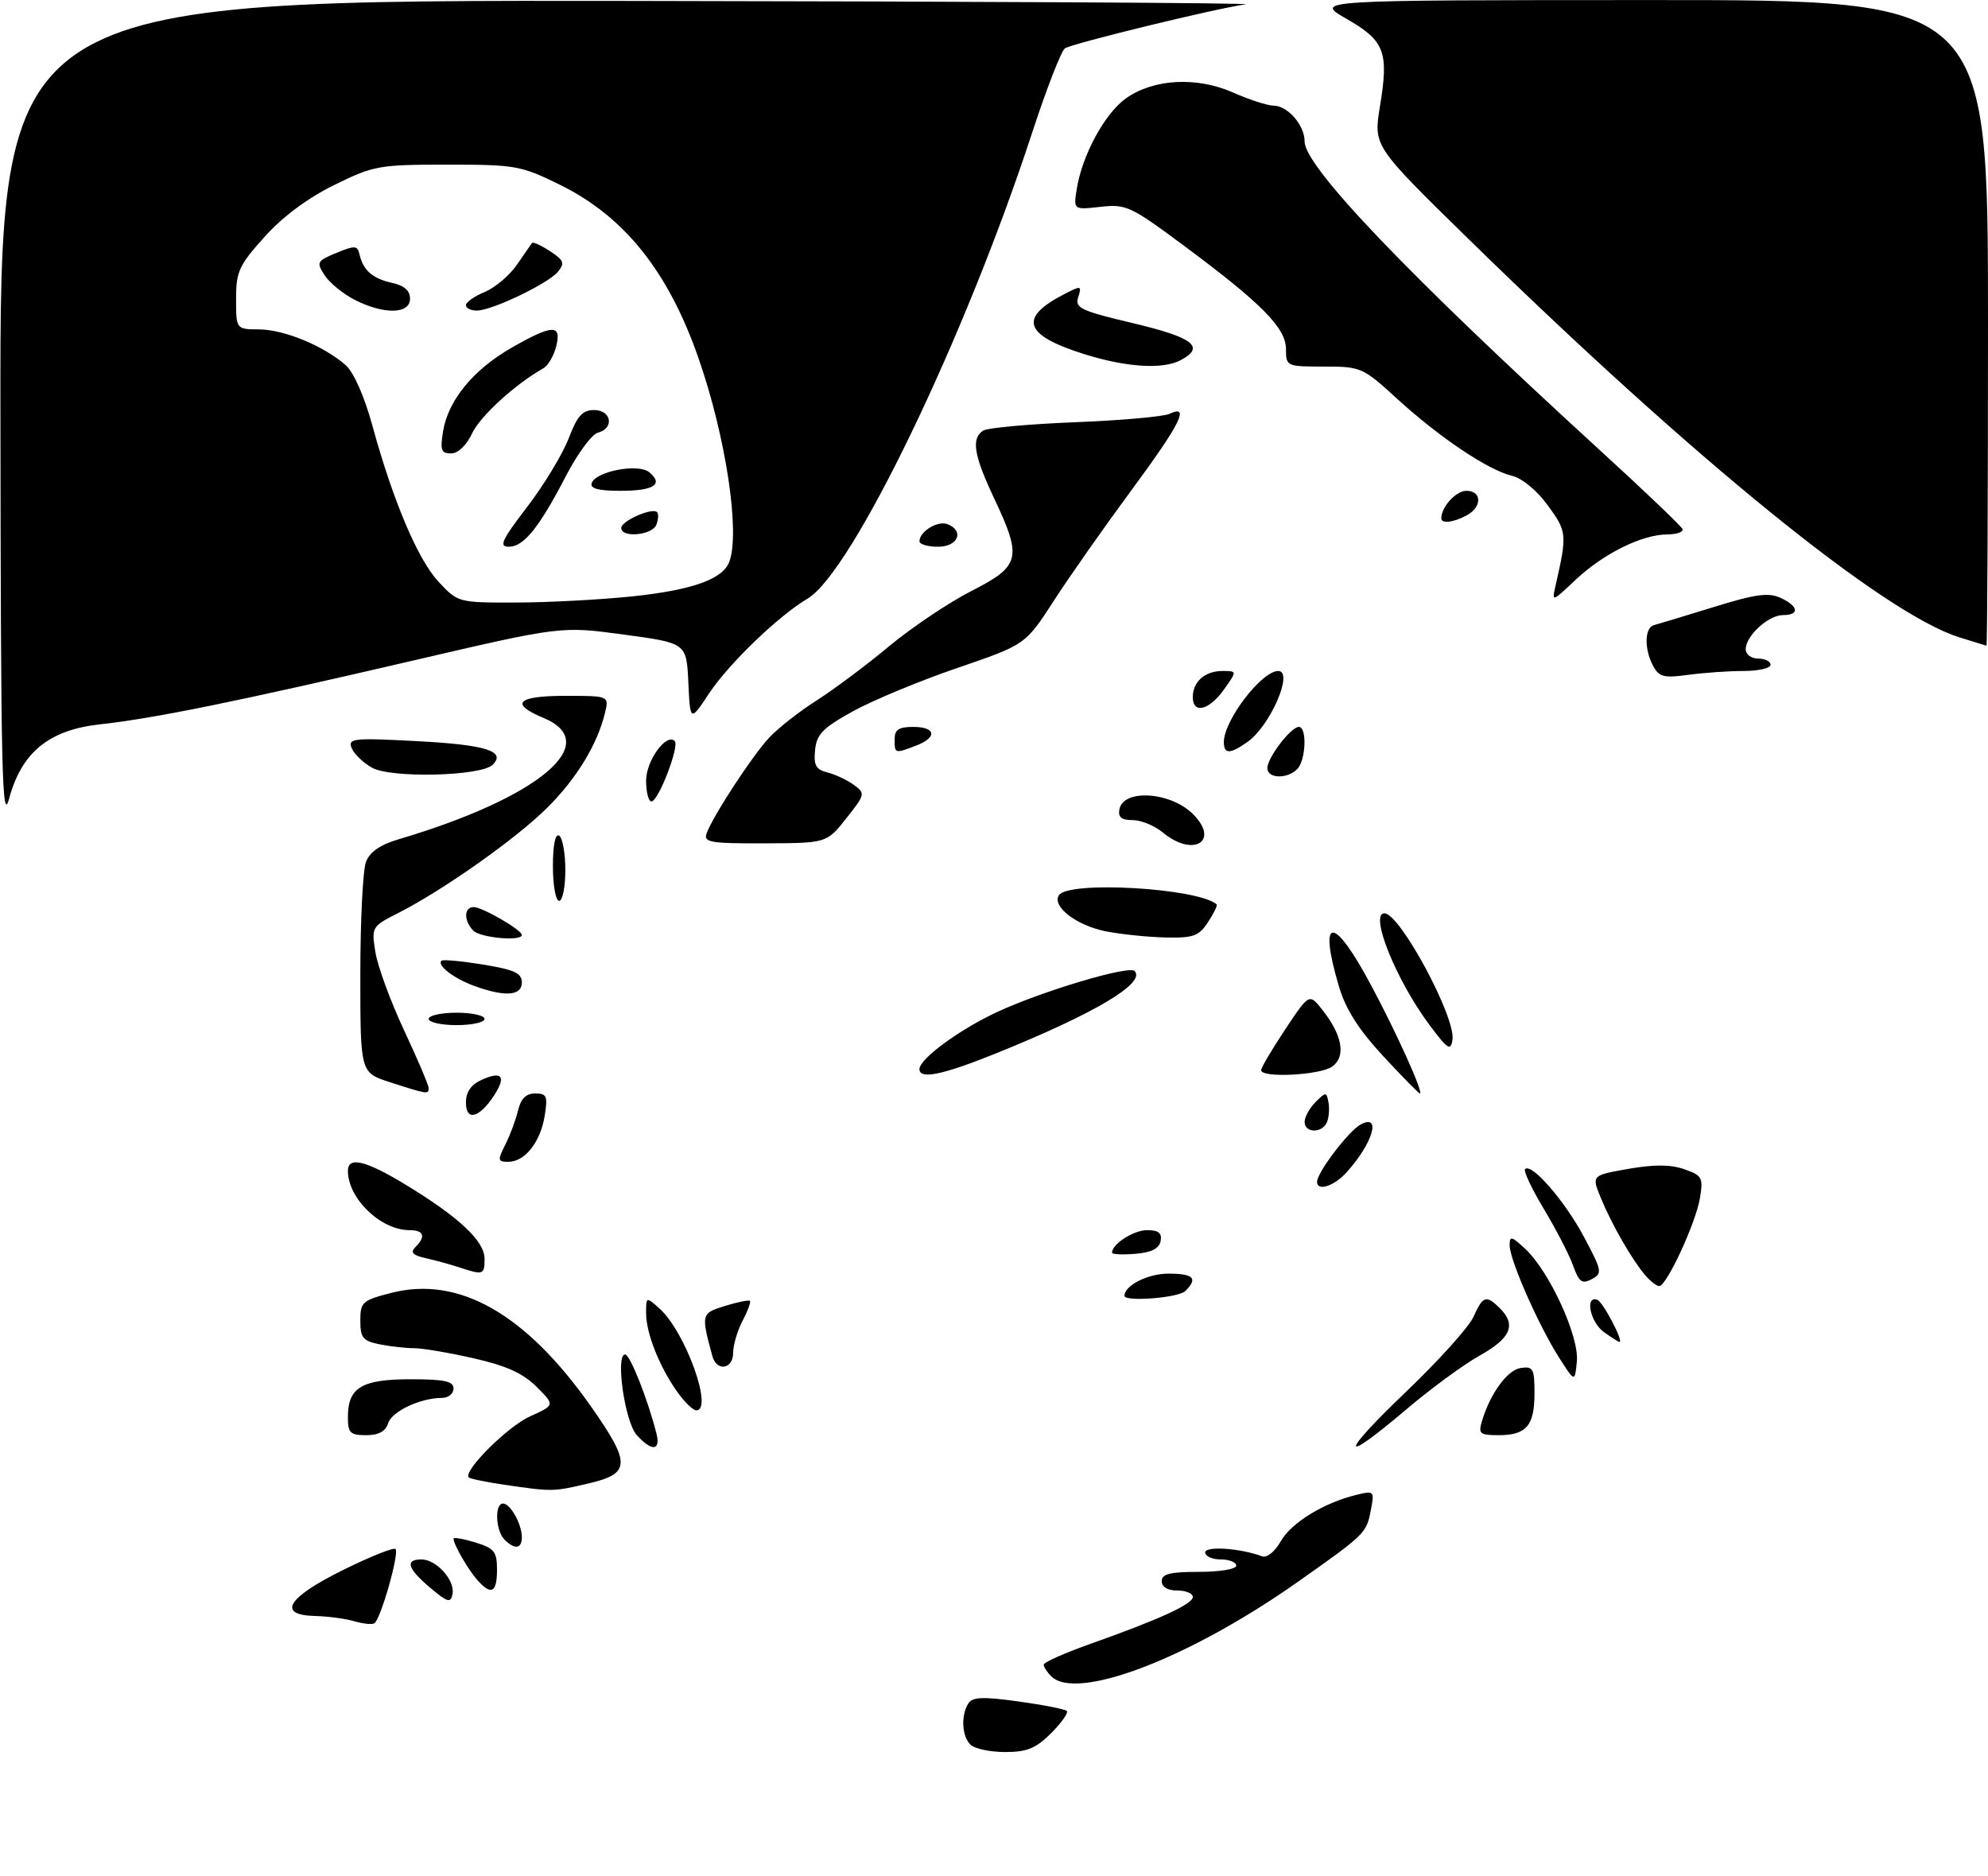 <?xml version="1.0" encoding="UTF-8" standalone="no"?>
<!DOCTYPE svg PUBLIC "-//W3C//DTD SVG 1.1//EN" "http://www.w3.org/Graphics/SVG/1.1/DTD/svg11.dtd" >
<svg xmlns="http://www.w3.org/2000/svg" xmlns:xlink="http://www.w3.org/1999/xlink" version="1.1" viewBox="0 0 320 302">
 <g >
 <path fill="currentColor"
d=" M 156.20 280.80 C 154.82 279.42 154.65 276.10 155.87 274.18 C 156.54 273.13 158.19 273.06 163.95 273.86 C 167.94 274.41 171.43 275.10 171.72 275.39 C 172.01 275.67 170.87 277.28 169.20 278.96 C 166.73 281.42 165.32 282.00 161.78 282.00 C 159.37 282.00 156.86 281.46 156.20 280.80 Z  M 169.20 269.80 C 168.54 269.14 168.00 268.30 168.00 267.93 C 168.00 267.56 171.36 266.07 175.46 264.61 C 186.66 260.64 192.00 258.19 192.00 257.04 C 192.00 256.47 190.88 256.00 189.50 256.00 C 187.94 256.00 187.00 255.43 187.00 254.50 C 187.00 253.33 188.33 253.00 193.00 253.00 C 196.33 253.00 199.00 252.56 199.00 252.00 C 199.00 251.45 197.88 251.00 196.50 251.00 C 195.12 251.00 194.00 250.49 194.00 249.87 C 194.00 248.80 199.69 249.19 203.16 250.50 C 203.93 250.79 205.21 249.75 206.17 248.06 C 207.86 245.08 213.14 241.85 218.39 240.59 C 221.21 239.91 221.26 239.97 220.63 243.20 C 219.94 246.77 219.72 246.99 208.83 254.66 C 191.40 266.94 173.27 273.87 169.20 269.80 Z  M 57.00 260.94 C 55.62 260.53 52.78 260.15 50.68 260.10 C 44.50 259.94 46.26 257.11 55.32 252.65 C 59.61 250.53 63.37 249.03 63.66 249.32 C 64.32 249.98 61.24 260.76 60.24 261.29 C 59.83 261.51 58.38 261.35 57.00 260.94 Z  M 69.25 255.56 C 65.59 252.47 65.13 251.00 67.85 251.00 C 70.25 251.00 73.27 254.37 72.84 256.57 C 72.55 258.06 72.05 257.92 69.25 255.56 Z  M 76.78 254.25 C 75.27 252.51 73.00 248.56 73.00 247.66 C 73.00 247.40 74.58 247.67 76.50 248.26 C 79.58 249.21 80.00 249.73 80.00 252.67 C 80.00 256.39 79.05 256.85 76.78 254.25 Z  M 81.20 247.80 C 79.77 246.37 79.59 242.00 80.96 242.00 C 82.15 242.00 84.00 245.31 84.00 247.43 C 84.00 249.30 82.85 249.45 81.20 247.80 Z  M 81.18 238.98 C 78.26 238.55 75.69 238.02 75.46 237.80 C 74.47 236.81 81.74 229.57 85.34 227.96 C 89.33 226.17 89.33 226.17 86.37 223.21 C 84.19 221.04 81.51 219.82 76.26 218.63 C 72.32 217.73 68.01 217.00 66.68 217.00 C 65.34 217.00 62.84 216.72 61.12 216.38 C 58.41 215.83 58.00 215.33 58.00 212.56 C 58.00 209.58 58.32 209.30 62.97 208.10 C 73.86 205.31 84.64 211.44 95.15 226.41 C 101.58 235.57 101.53 237.19 94.72 238.77 C 88.98 240.11 88.96 240.11 81.18 238.98 Z  M 102.49 230.98 C 100.58 228.87 99.02 217.99 100.63 218.01 C 101.42 218.03 104.29 225.27 105.67 230.75 C 106.37 233.54 104.90 233.65 102.49 230.98 Z  M 226.41 223.93 C 231.62 218.95 236.48 213.55 237.19 211.93 C 238.68 208.57 239.25 208.39 241.43 210.57 C 244.10 213.24 243.20 215.37 238.24 218.15 C 235.63 219.60 230.26 223.54 226.31 226.90 C 215.55 236.02 215.61 234.26 226.41 223.93 Z  M 56.00 228.07 C 56.00 223.33 58.21 222.00 66.07 222.00 C 71.56 222.00 73.00 222.31 73.00 223.50 C 73.00 224.32 72.17 225.00 71.15 225.00 C 67.68 225.00 63.08 227.16 62.47 229.08 C 62.06 230.40 60.94 231.00 58.93 231.00 C 56.36 231.00 56.00 230.64 56.00 228.07 Z  M 238.54 228.75 C 239.87 224.29 242.64 220.49 244.80 220.18 C 246.78 219.89 247.00 220.30 247.00 224.23 C 247.00 229.48 245.70 231.00 241.23 231.00 C 238.21 231.00 237.93 230.77 238.54 228.75 Z  M 109.04 224.06 C 106.15 220.00 104.00 214.59 104.00 211.38 C 104.00 208.70 104.01 208.70 106.14 210.60 C 110.30 214.30 114.89 227.00 112.07 227.00 C 111.56 227.00 110.19 225.68 109.04 224.06 Z  M 250.95 218.50 C 247.65 213.33 243.00 202.76 243.00 200.45 C 243.00 198.87 243.31 198.95 245.54 201.04 C 249.43 204.69 254.21 215.12 253.82 219.12 C 253.50 222.50 253.50 222.50 250.95 218.50 Z  M 114.66 218.25 C 112.83 211.50 112.86 211.38 116.72 210.19 C 118.74 209.57 120.54 209.21 120.72 209.38 C 120.89 209.56 120.36 211.01 119.52 212.60 C 118.69 214.20 118.01 216.51 118.01 217.75 C 118.00 220.41 115.35 220.81 114.66 218.25 Z  M 258.22 214.44 C 255.99 212.88 255.05 208.52 257.10 209.20 C 258.00 209.50 261.42 216.00 260.67 216.00 C 260.55 216.00 259.44 215.30 258.22 214.44 Z  M 181.00 208.57 C 181.00 206.90 184.76 205.00 188.07 205.00 C 192.14 205.00 192.86 205.74 190.80 207.80 C 189.71 208.89 181.00 209.58 181.00 208.57 Z  M 253.19 203.65 C 252.55 201.87 250.43 197.78 248.49 194.56 C 246.55 191.34 245.20 188.46 245.49 188.17 C 246.53 187.14 251.89 193.31 254.95 199.06 C 257.89 204.58 257.96 204.95 256.21 205.89 C 254.65 206.72 254.17 206.37 253.19 203.65 Z  M 264.82 205.25 C 262.69 202.75 259.44 197.10 257.69 192.84 C 256.18 189.18 256.18 189.18 262.09 188.14 C 266.26 187.41 268.90 187.42 271.10 188.19 C 273.98 189.19 274.17 189.55 273.64 192.80 C 273.00 196.77 268.27 207.00 267.08 207.00 C 266.66 207.00 265.64 206.21 264.82 205.25 Z  M 74.00 204.01 C 72.62 203.55 70.20 202.89 68.61 202.53 C 66.43 202.05 66.00 201.60 66.86 200.74 C 68.59 199.01 68.24 198.00 65.90 198.00 C 61.29 198.00 56.00 192.90 56.00 188.45 C 56.00 186.09 58.86 186.77 65.27 190.67 C 73.86 195.88 78.00 199.76 78.00 202.60 C 78.00 205.19 77.78 205.27 74.00 204.01 Z  M 179.00 201.63 C 179.00 200.23 182.46 198.00 184.64 198.00 C 186.49 198.00 187.06 198.46 186.82 199.75 C 186.58 200.97 185.36 201.59 182.74 201.81 C 180.68 201.98 179.00 201.90 179.00 201.63 Z  M 212.00 190.23 C 212.00 188.72 217.08 182.03 219.02 180.99 C 222.43 179.16 220.97 184.06 216.70 188.75 C 214.71 190.93 212.00 191.79 212.00 190.23 Z  M 81.33 184.25 C 82.10 182.74 83.02 180.26 83.38 178.75 C 83.84 176.83 84.67 176.00 86.15 176.00 C 88.02 176.00 88.19 176.42 87.67 179.62 C 86.99 183.84 84.48 187.00 81.82 187.00 C 80.11 187.00 80.07 186.76 81.33 184.25 Z  M 210.00 180.57 C 210.00 179.79 210.79 178.36 211.75 177.39 C 213.41 175.73 213.52 175.73 213.83 177.38 C 214.02 178.34 213.92 179.77 213.62 180.56 C 212.90 182.42 210.00 182.44 210.00 180.57 Z  M 75.00 177.45 C 75.00 175.76 75.81 174.59 77.50 173.82 C 80.80 172.31 81.54 173.24 79.52 176.33 C 77.13 179.98 75.00 180.51 75.00 177.45 Z  M 62.75 174.18 C 58.00 172.65 58.00 172.65 58.00 156.89 C 58.00 148.22 58.41 140.06 58.90 138.75 C 59.52 137.12 61.18 135.97 64.15 135.09 C 86.70 128.41 97.21 119.62 87.50 115.56 C 81.98 113.26 83.22 112.00 91.02 112.00 C 98.04 112.00 98.04 112.00 97.38 114.75 C 96.16 119.80 92.86 125.23 88.15 129.95 C 83.21 134.89 71.42 143.23 64.13 146.94 C 59.82 149.13 59.78 149.21 60.43 153.27 C 60.79 155.54 62.87 161.19 65.04 165.83 C 67.22 170.48 69.00 174.66 69.00 175.14 C 69.00 176.17 68.82 176.14 62.75 174.18 Z  M 222.64 169.98 C 218.69 165.71 216.62 162.46 215.53 158.80 C 212.12 147.30 214.63 147.20 220.70 158.58 C 224.89 166.42 229.20 176.00 228.55 176.00 C 228.37 176.00 225.71 173.29 222.64 169.98 Z  M 148.00 172.09 C 148.00 170.44 154.40 165.73 160.50 162.89 C 167.76 159.52 181.69 155.36 182.62 156.28 C 184.53 158.20 176.22 163.13 160.29 169.56 C 151.71 173.02 148.00 173.78 148.00 172.09 Z  M 203.00 172.25 C 203.00 171.84 204.75 168.88 206.88 165.68 C 210.75 159.86 210.75 159.86 212.89 162.59 C 216.09 166.65 216.67 170.04 214.46 171.66 C 212.54 173.06 203.00 173.55 203.00 172.25 Z  M 230.12 165.00 C 224.73 157.79 220.37 147.00 222.85 147.00 C 225.33 147.00 234.33 163.71 233.80 167.34 C 233.52 169.22 233.05 168.92 230.12 165.00 Z  M 69.00 164.00 C 69.00 163.45 71.03 163.00 73.50 163.00 C 75.97 163.00 78.00 163.45 78.00 164.00 C 78.00 164.55 75.97 165.00 73.50 165.00 C 71.03 165.00 69.00 164.55 69.00 164.00 Z  M 76.29 158.67 C 73.03 157.48 70.28 155.36 71.07 154.63 C 71.31 154.41 74.31 154.69 77.75 155.25 C 82.81 156.08 84.00 156.63 84.00 158.14 C 84.00 160.30 81.26 160.49 76.29 158.67 Z  M 76.20 149.80 C 74.63 148.23 74.66 146.00 76.25 146.00 C 77.65 146.01 84.00 149.68 84.00 150.49 C 84.00 151.54 77.36 150.96 76.20 149.80 Z  M 178.04 149.91 C 173.31 148.98 169.31 145.93 170.44 144.10 C 171.90 141.73 192.71 142.92 195.83 145.55 C 196.01 145.70 195.40 146.99 194.46 148.41 C 192.99 150.67 192.12 150.99 187.63 150.89 C 184.81 150.83 180.50 150.39 178.04 149.91 Z  M 89.00 139.44 C 89.00 135.99 89.38 134.12 90.00 134.50 C 90.55 134.84 91.00 137.34 91.00 140.06 C 91.00 142.78 90.55 145.00 90.00 145.00 C 89.45 145.00 89.00 142.50 89.00 139.44 Z  M 113.74 134.14 C 114.78 131.29 121.11 121.61 123.83 118.71 C 125.27 117.17 128.71 114.48 131.48 112.72 C 134.24 110.96 139.48 107.05 143.12 104.01 C 146.77 100.98 152.73 96.98 156.37 95.12 C 164.27 91.10 164.57 89.83 160.00 80.16 C 156.75 73.28 156.31 70.57 158.25 69.31 C 158.94 68.86 165.57 68.26 173.00 67.96 C 180.43 67.67 187.29 67.06 188.25 66.61 C 191.60 65.03 190.04 68.18 182.11 78.92 C 177.77 84.80 172.15 92.79 169.64 96.68 C 165.06 103.76 165.06 103.76 154.08 107.52 C 148.04 109.58 140.49 112.72 137.30 114.48 C 132.44 117.17 131.45 118.17 131.20 120.72 C 130.95 123.18 131.33 123.87 133.20 124.33 C 134.46 124.65 136.37 125.55 137.44 126.33 C 139.31 127.70 139.28 127.86 136.22 131.72 C 133.07 135.70 133.07 135.70 123.11 135.74 C 114.30 135.77 113.22 135.58 113.74 134.14 Z  M 187.14 133.97 C 185.84 132.89 183.67 132.00 182.32 132.00 C 180.51 132.00 179.94 131.53 180.19 130.25 C 180.82 126.94 188.44 127.44 192.03 131.03 C 196.43 135.43 192.05 138.06 187.14 133.97 Z  M 0.07 66.75 C 0.00 0.00 0.00 0.00 101.75 0.15 C 157.71 0.23 202.15 0.48 200.50 0.70 C 195.86 1.32 172.63 6.98 171.42 7.78 C 170.83 8.18 168.44 14.31 166.12 21.42 C 155.33 54.42 137.15 92.12 129.99 96.35 C 125.33 99.10 117.30 106.83 114.13 111.62 C 111.10 116.19 111.10 116.19 110.80 109.85 C 110.50 103.50 110.50 103.50 100.41 102.14 C 90.33 100.77 90.33 100.77 66.41 106.34 C 38.13 112.92 24.83 115.63 16.07 116.59 C 7.88 117.49 3.46 121.11 1.47 128.54 C 0.32 132.81 0.13 124.25 0.07 66.75 Z  M 101.79 95.99 C 111.43 94.97 116.31 93.24 117.38 90.46 C 119.18 85.76 116.85 70.30 112.42 57.61 C 107.57 43.69 100.50 34.85 90.15 29.75 C 83.85 26.65 83.00 26.50 72.00 26.50 C 60.98 26.50 60.16 26.65 53.80 29.78 C 49.52 31.88 45.49 34.88 42.57 38.14 C 38.46 42.71 38.00 43.71 38.00 48.11 C 38.00 53.00 38.00 53.00 41.75 53.02 C 45.75 53.05 52.13 55.68 55.64 58.77 C 56.92 59.89 58.63 63.75 59.90 68.36 C 63.28 80.69 67.26 90.08 70.62 93.67 C 73.73 96.99 73.77 97.00 83.12 96.98 C 88.28 96.97 96.68 96.52 101.79 95.99 Z  M 104.00 125.65 C 104.00 122.43 107.26 117.93 108.61 119.28 C 109.41 120.08 105.97 129.00 104.86 129.00 C 104.39 129.00 104.00 127.49 104.00 125.65 Z  M 59.87 123.56 C 58.42 122.74 56.95 121.30 56.59 120.38 C 56.00 118.84 56.92 118.75 67.11 119.29 C 78.19 119.87 81.50 120.90 79.31 123.09 C 77.46 124.94 62.91 125.29 59.87 123.56 Z  M 204.00 123.63 C 204.00 121.96 207.79 117.00 209.07 117.00 C 210.42 117.00 210.21 122.39 208.80 123.80 C 207.17 125.43 204.00 125.32 204.00 123.63 Z  M 144.00 119.00 C 144.00 117.44 144.67 117.00 147.00 117.00 C 150.67 117.00 150.92 118.70 147.43 120.02 C 144.03 121.32 144.00 121.31 144.00 119.00 Z  M 197.00 119.43 C 197.00 115.94 203.08 108.00 205.75 108.00 C 208.31 108.00 204.45 116.87 200.78 119.44 C 197.97 121.41 197.00 121.41 197.00 119.43 Z  M 192.00 112.20 C 192.00 109.72 193.95 108.00 196.77 108.00 C 199.14 108.00 199.14 108.00 197.00 111.00 C 194.62 114.34 192.00 114.97 192.00 112.20 Z  M 266.10 107.19 C 264.63 104.44 264.71 101.01 266.25 100.61 C 266.94 100.43 271.25 99.13 275.84 97.71 C 282.54 95.63 284.65 95.34 286.59 96.22 C 289.52 97.56 289.73 99.00 287.00 99.00 C 284.65 99.00 281.00 102.35 281.00 104.50 C 281.00 105.33 281.89 106.00 283.00 106.00 C 284.10 106.00 285.00 106.45 285.00 107.00 C 285.00 107.55 283.04 108.00 280.64 108.00 C 278.24 108.00 274.24 108.28 271.74 108.62 C 267.82 109.16 267.05 108.96 266.10 107.19 Z  M 315.41 102.59 C 303.24 98.78 272.62 73.93 236.29 38.38 C 221.08 23.50 221.08 23.50 222.12 17.15 C 223.58 8.33 222.90 6.56 216.73 3.02 C 211.50 0.02 211.50 0.02 265.75 0.01 C 320.00 0.00 320.00 0.00 320.00 52.00 C 320.00 80.60 319.89 103.97 319.75 103.93 C 319.61 103.90 317.66 103.29 315.41 102.59 Z  M 250.40 94.22 C 252.27 85.98 252.23 85.58 249.17 81.38 C 247.38 78.92 245.03 76.98 243.34 76.57 C 239.49 75.64 231.69 70.40 224.86 64.16 C 219.36 59.13 219.07 59.00 213.11 59.00 C 207.09 59.00 207.00 58.96 207.00 56.20 C 207.00 52.79 203.09 48.84 190.50 39.49 C 182.00 33.18 181.26 32.83 177.14 33.29 C 172.77 33.78 172.77 33.78 173.34 30.31 C 174.21 24.93 177.86 18.24 181.21 15.85 C 185.66 12.68 192.62 12.30 198.48 14.89 C 201.10 16.05 204.03 17.00 204.97 17.00 C 207.26 17.00 210.00 20.14 210.00 22.78 C 210.00 26.82 226.66 44.24 257.50 72.44 C 264.65 78.97 270.65 84.70 270.83 85.16 C 271.02 85.62 269.89 86.01 268.33 86.02 C 264.26 86.05 258.07 89.13 253.62 93.32 C 249.78 96.94 249.78 96.94 250.40 94.22 Z  M 148.00 87.12 C 148.00 85.56 150.93 83.76 152.49 84.36 C 155.28 85.43 154.23 88.00 151.00 88.00 C 149.35 88.00 148.00 87.61 148.00 87.12 Z  M 232.00 83.43 C 232.00 81.59 234.36 79.00 236.04 79.00 C 238.56 79.00 238.58 81.62 236.07 82.96 C 233.95 84.10 232.00 84.32 232.00 83.43 Z  M 174.37 56.95 C 164.82 53.92 163.92 51.16 171.27 47.36 C 174.04 45.93 174.15 45.95 173.56 47.82 C 173.00 49.58 173.91 50.01 182.47 52.04 C 192.10 54.33 194.04 55.84 190.07 57.96 C 187.18 59.51 181.25 59.13 174.37 56.95 Z  M 84.85 81.60 C 87.55 78.07 90.55 73.12 91.52 70.60 C 92.92 66.93 93.75 66.00 95.64 66.00 C 98.44 66.00 98.92 68.95 96.23 69.65 C 95.26 69.90 92.96 73.02 91.12 76.57 C 86.77 84.95 84.31 88.00 81.90 88.00 C 80.27 88.00 80.75 86.94 84.85 81.60 Z  M 100.00 84.98 C 100.00 83.85 104.98 81.65 105.76 82.43 C 106.03 82.70 105.98 83.61 105.65 84.46 C 105.00 86.16 100.00 86.62 100.00 84.98 Z  M 95.24 77.77 C 95.88 75.85 102.75 74.55 104.51 76.01 C 106.86 77.96 105.25 79.00 99.86 79.00 C 96.32 79.00 94.96 78.63 95.24 77.77 Z  M 71.32 69.41 C 72.13 64.45 76.16 59.52 82.31 55.99 C 88.95 52.19 90.43 52.14 89.53 55.75 C 89.15 57.26 88.22 58.85 87.47 59.27 C 82.94 61.83 77.29 66.98 76.00 69.74 C 75.10 71.67 73.75 72.97 72.62 72.98 C 71.02 73.00 70.82 72.47 71.32 69.41 Z  M 57.08 48.25 C 55.21 47.29 53.03 45.51 52.24 44.29 C 50.90 42.21 51.01 42.00 54.16 40.70 C 57.11 39.48 57.54 39.51 57.86 40.91 C 58.44 43.49 59.95 44.83 63.07 45.52 C 65.07 45.95 66.00 46.77 66.00 48.08 C 66.00 50.58 61.79 50.66 57.08 48.25 Z  M 75.00 49.12 C 75.00 48.64 76.36 47.68 78.03 46.99 C 79.69 46.30 82.02 44.33 83.20 42.62 C 84.38 40.90 85.48 39.33 85.64 39.11 C 85.81 38.90 87.11 39.50 88.54 40.43 C 90.76 41.89 90.94 42.36 89.82 43.73 C 88.23 45.65 79.20 49.98 76.75 49.99 C 75.79 50.00 75.00 49.60 75.00 49.12 Z "/>
</g>
</svg>